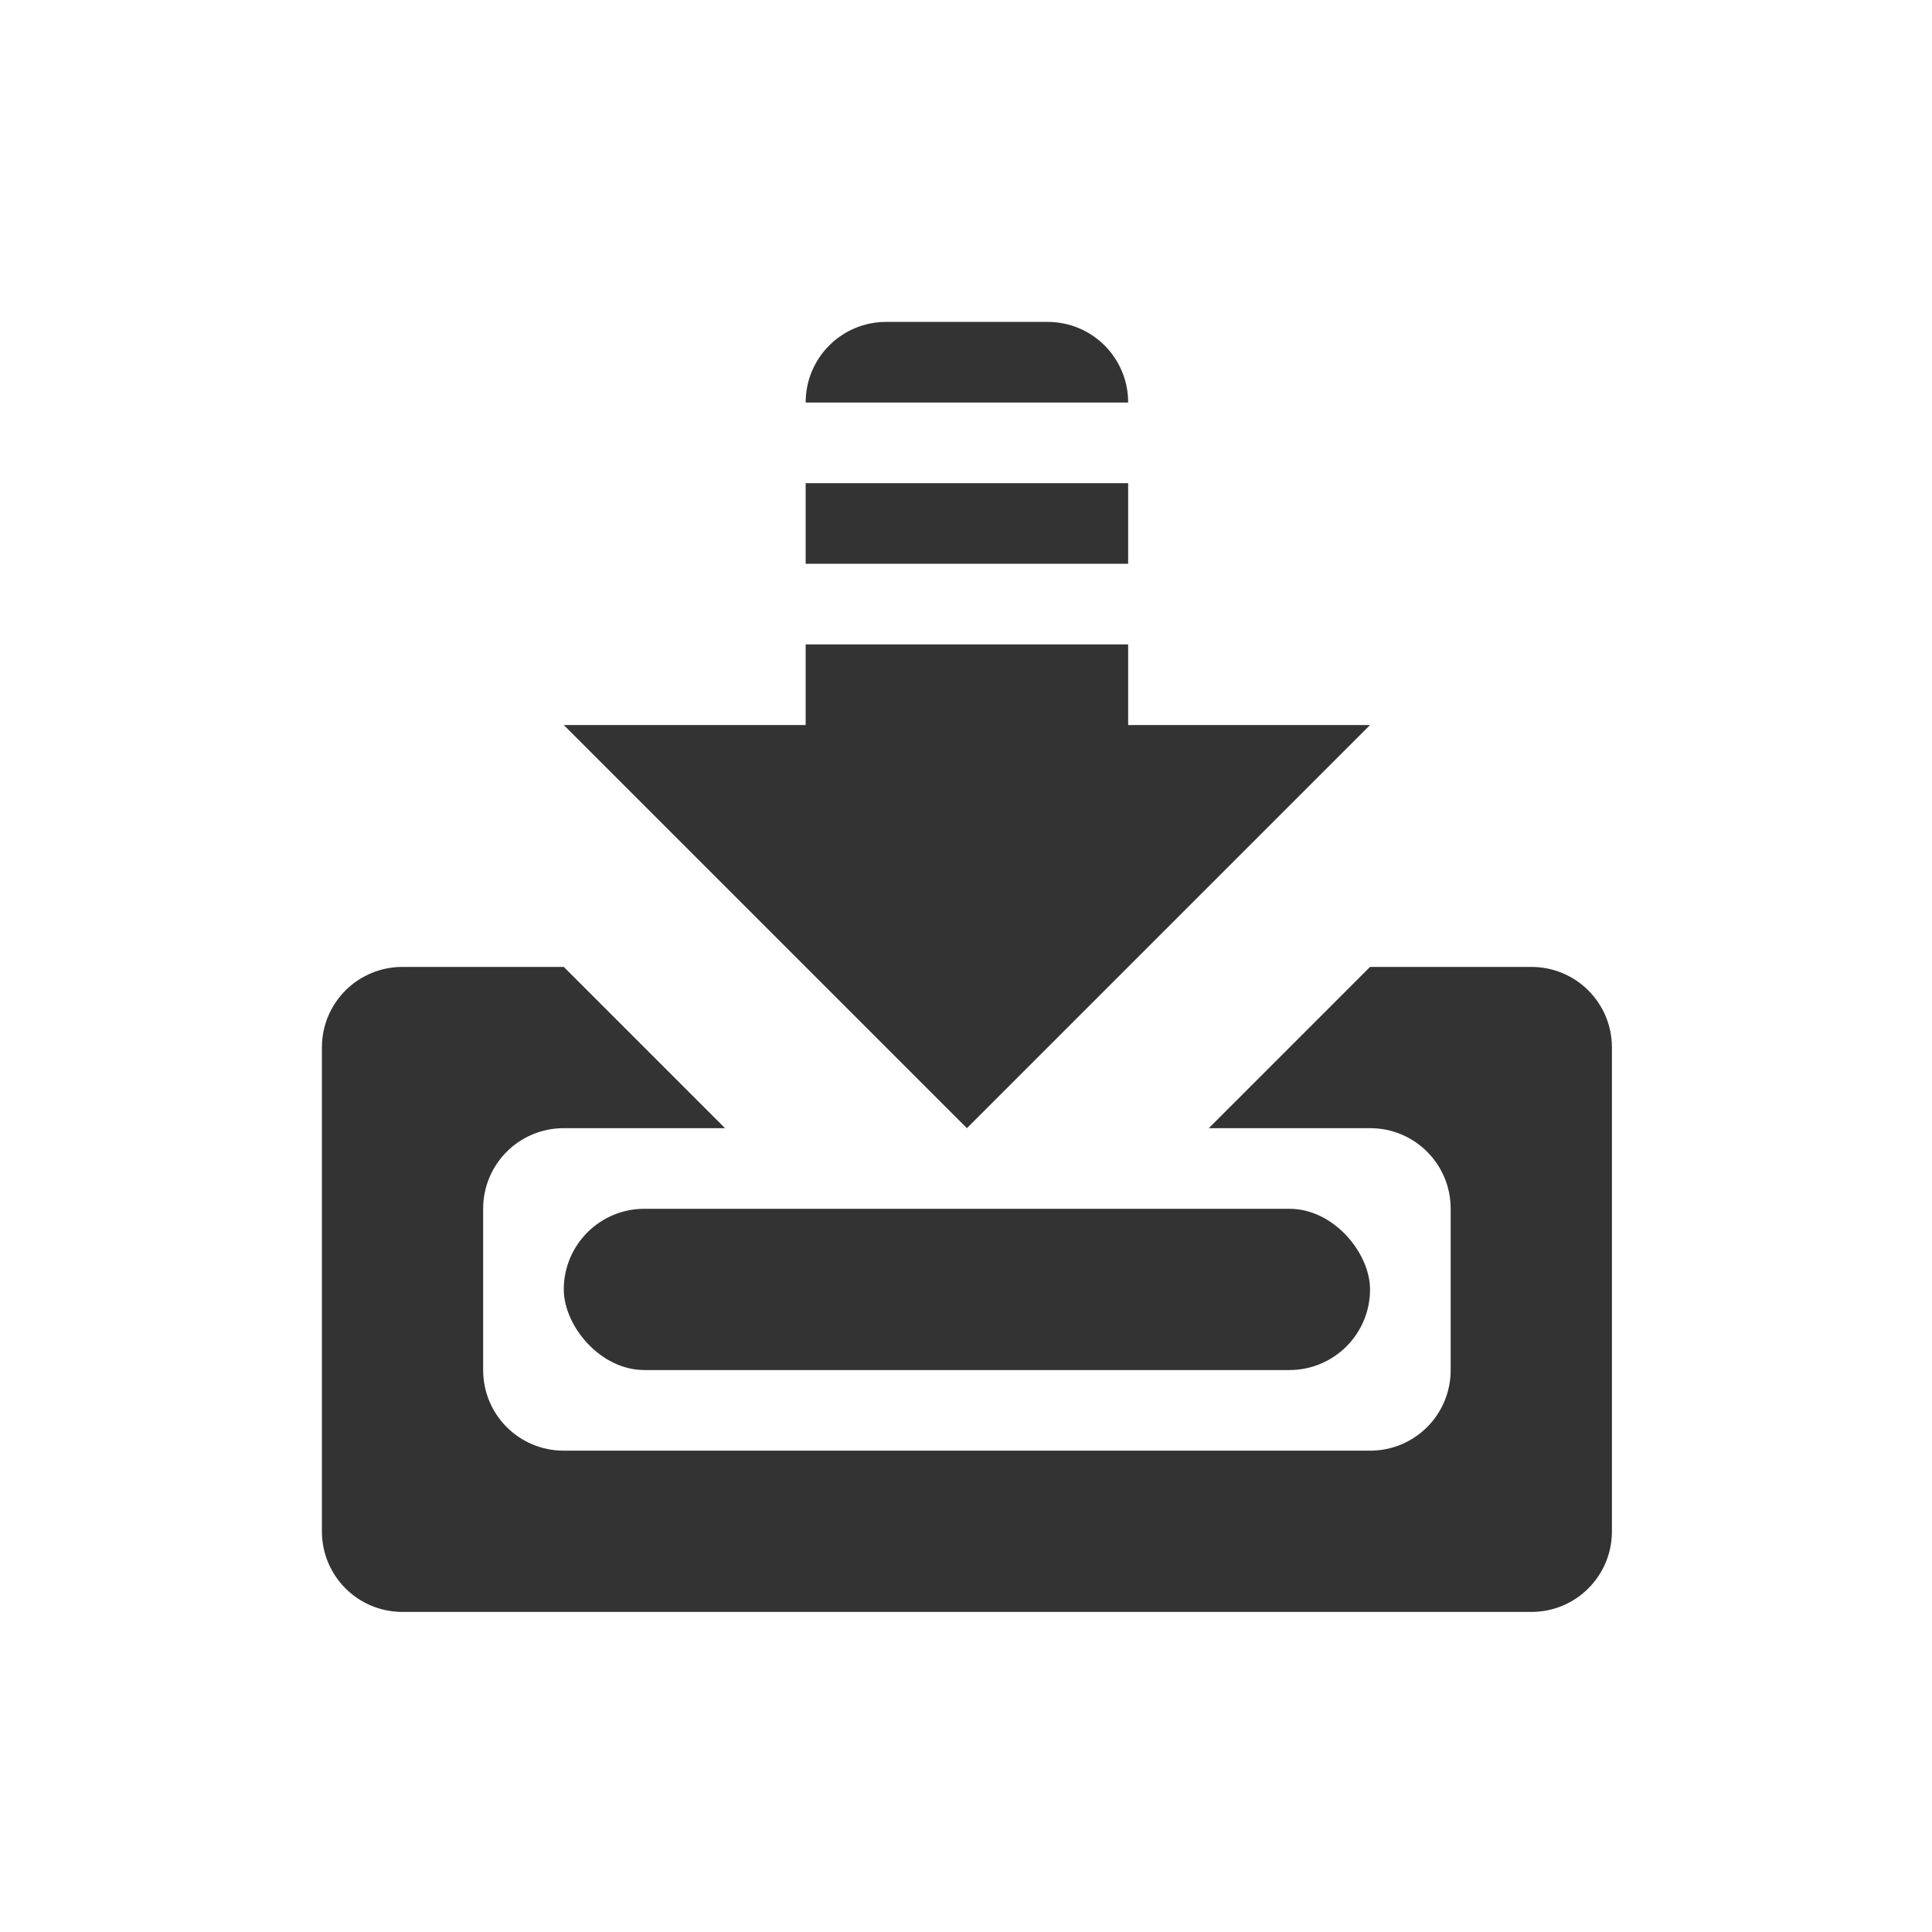 <?xml version="1.0" encoding="UTF-8" standalone="no"?>
<!-- Created with Inkscape (http://www.inkscape.org/) -->

<svg
   xmlns:dc="http://purl.org/dc/elements/1.1/"
   xmlns:cc="http://creativecommons.org/ns#"
   xmlns:rdf="http://www.w3.org/1999/02/22-rdf-syntax-ns#"
   xmlns:svg="http://www.w3.org/2000/svg"
   xmlns="http://www.w3.org/2000/svg"
   xmlns:sodipodi="http://sodipodi.sourceforge.net/DTD/sodipodi-0.dtd"
   xmlns:inkscape="http://www.inkscape.org/namespaces/inkscape"
   width="24"
   height="24"
   viewBox="0 0 6.35 6.35"
   id="svg2"
   version="1.1"
   inkscape:version="0.48.5 r10040"
   sodipodi:docname="document-save.svg">
  <defs
     id="defs4" />
  <sodipodi:namedview
     id="base"
     pagecolor="#ffffff"
     bordercolor="#666666"
     borderopacity="1.0"
     inkscape:pageopacity="0.0"
     inkscape:pageshadow="2"
     inkscape:zoom="22.627417"
     inkscape:cx="3.7677384"
     inkscape:cy="12.255264"
     inkscape:document-units="px"
     inkscape:current-layer="layer1"
     showgrid="true"
     inkscape:showpageshadow="false"
     borderlayer="true"
     units="px"
     inkscape:window-width="1920"
     inkscape:window-height="1052"
     inkscape:window-x="0"
     inkscape:window-y="28"
     inkscape:window-maximized="1">
    <inkscape:grid
       type="xygrid"
       id="grid4136" />
    <sodipodi:guide
       position="1,23"
       orientation="22,0"
       id="guide4140" />
    <sodipodi:guide
       position="1,1"
       orientation="0,22"
       id="guide4142" />
    <sodipodi:guide
       position="23,1"
       orientation="-22,0"
       id="guide4144" />
    <sodipodi:guide
       position="23,23"
       orientation="0,-22"
       id="guide4146" />
    <sodipodi:guide
       position="3,21"
       orientation="18,0"
       id="guide4190" />
    <sodipodi:guide
       position="3,3"
       orientation="0,18"
       id="guide4192" />
    <sodipodi:guide
       position="21,3"
       orientation="-18,0"
       id="guide4194" />
    <sodipodi:guide
       position="21,21"
       orientation="0,-18"
       id="guide4196" />
  </sodipodi:namedview>
  <g
     inkscape:label="Capa 1"
     inkscape:groupmode="layer"
     id="layer1"
     transform="translate(0,-290.65)">
    <g
       id="g3803"
       transform="matrix(0.265,0,0,0.265,1.058,291.708)"
       style="fill:#333333;fill-opacity:1">
      <path
         id="rect2984-1"
         d="M 1,8 C 0.446,8 0,8.446 0,9 l 0,6 c 0,0.554 0.446,1 1,1 l 14,0 c 0.554,0 1,-0.446 1,-1 L 16,9 C 16,8.446 15.554,8 15,8 l -2,0 -2,2 2,0 c 0.554,0 1,0.446 1,1 l 0,2 c 0,0.554 -0.446,1 -1,1 L 3,14 C 2.446,14 2,13.554 2,13 L 2,11 C 2,10.446 2.446,10 3,10 L 5,10 3,8 1,8 z"
         style="fill:#333333;fill-opacity:1;stroke:none"
         inkscape:connector-curvature="0" />
      <rect
         ry="1"
         rx="1"
         y="11"
         x="3"
         height="2"
         width="10"
         id="rect3754-4"
         style="fill:#333333;fill-opacity:1;stroke:none" />
      <path
         id="rect3756-1"
         d="M 7,0 C 6.446,0 6,0.446 6,1 l 4,0 C 10,0.446 9.554,0 9,0 L 7,0 z M 6,2 6,3 10,3 10,2 6,2 z m 0,2 0,3 4,0 0,-3 -4,0 z"
         style="fill:#333333;fill-opacity:1;stroke:none"
         inkscape:connector-curvature="0" />
      <path
         sodipodi:nodetypes="cccccc"
         inkscape:connector-curvature="0"
         id="path3758-9"
         d="M 5,5 3,5 8,10 13,5 11,5 z"
         style="fill:#333333;fill-opacity:1;stroke:none" />
    </g>
  </g>
</svg>
